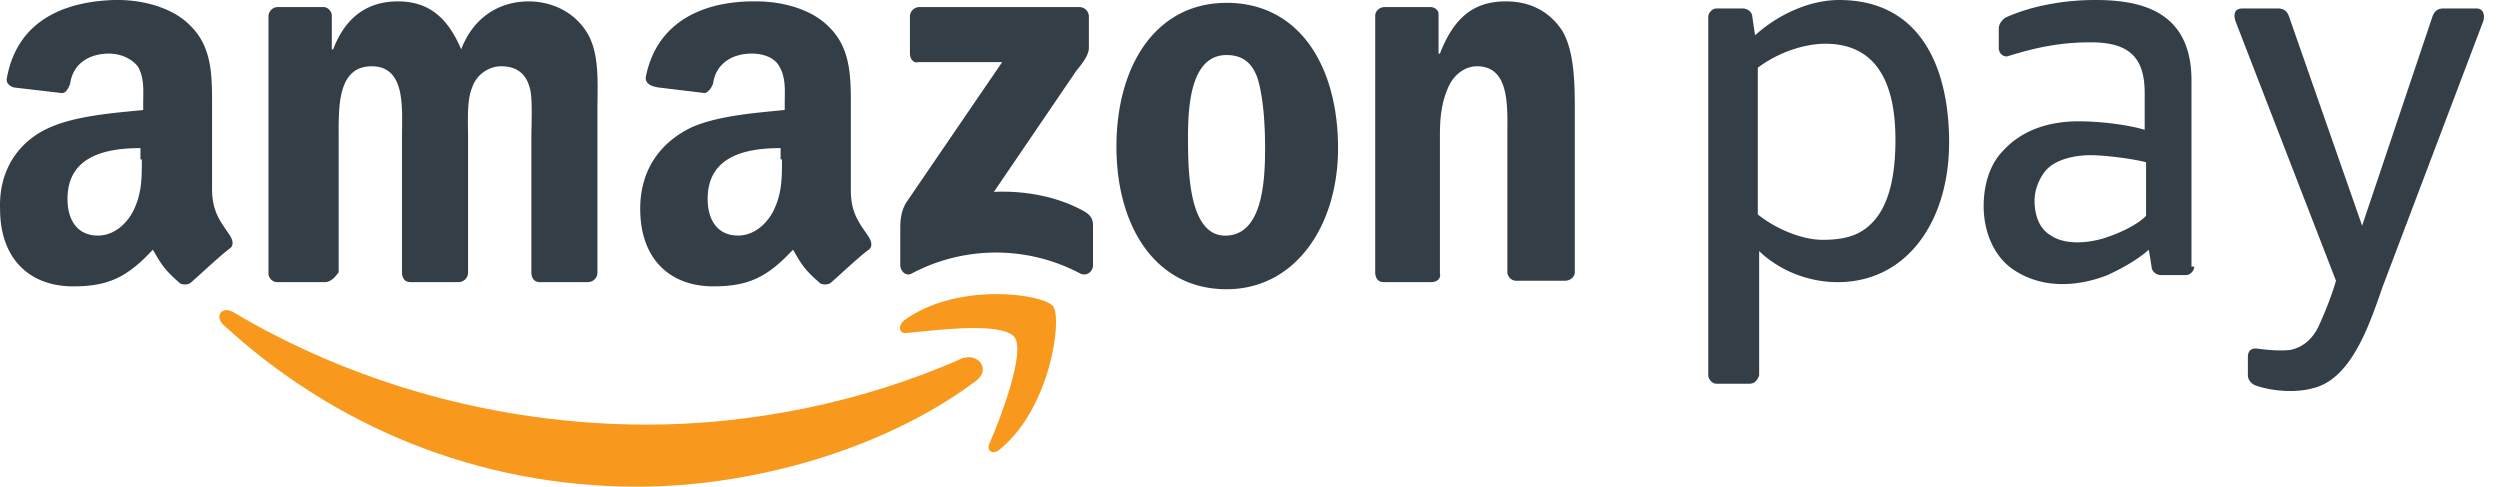 <svg width="113" height="22" fill="none" xmlns="http://www.w3.org/2000/svg"><path fill-rule="evenodd" clip-rule="evenodd" d="M44.114 17.217c-4.169 3.124-10.142 4.782-15.306 4.782-7.217 0-13.75-2.742-18.727-7.332-.374-.383-.063-.83.435-.574 5.351 3.188 11.884 5.1 18.728 5.1 4.604 0 9.644-.956 14.248-2.996.746-.255 1.306.51.622 1.02z" fill="#F8991D"/><path fill-rule="evenodd" clip-rule="evenodd" d="M45.854 15.238c-.56-.701-3.484-.318-4.853-.19-.373.063-.435-.32-.124-.575 2.364-1.721 6.222-1.211 6.72-.637.435.573-.125 4.59-2.365 6.44-.31.319-.684.127-.498-.255.56-1.276 1.618-4.145 1.12-4.783z" fill="#F8991D"/><path fill-rule="evenodd" clip-rule="evenodd" d="M41.129 2.425V.767a.43.43 0 01.435-.447h7.218a.43.43 0 01.435.447v1.402c0 .256-.186.574-.56 1.02l-3.733 5.484c1.369-.063 2.862.192 4.107.893.31.191.373.383.373.638v1.785c0 .255-.249.51-.56.383a8.128 8.128 0 00-7.653 0c-.249.127-.498-.128-.498-.383v-1.658c0-.255 0-.701.25-1.148l4.355-6.376h-3.796c-.187.064-.373-.127-.373-.382zM14.686 12.751h-2.178c-.187 0-.373-.19-.373-.382V.764a.43.43 0 01.435-.446h2.053c.187 0 .374.19.374.382v1.53h.062C15.619.764 16.614.063 17.983.063s2.24.7 2.862 2.167C21.405.764 22.587.063 23.894.063c.933 0 1.929.382 2.55 1.275.685.956.56 2.423.56 3.634v7.333a.43.43 0 01-.435.446h-2.177c-.25 0-.374-.19-.374-.446V6.184c0-.51.063-1.722-.062-2.168-.186-.765-.684-1.02-1.306-1.02-.56 0-1.12.382-1.307.956-.249.574-.187 1.53-.187 2.232v6.121a.43.43 0 01-.435.446h-2.178c-.249 0-.373-.19-.373-.446V6.184c0-1.275.186-3.188-1.369-3.188s-1.493 1.849-1.493 3.188v6.121c-.187.255-.373.446-.622.446zM55.44 2.488c-1.617 0-1.742 2.296-1.742 3.698 0 1.403 0 4.464 1.68 4.464s1.804-2.423 1.804-3.953c0-.957-.062-2.168-.31-3.061-.25-.829-.747-1.148-1.432-1.148zm0-2.36c3.298 0 5.04 2.87 5.04 6.569 0 3.506-1.929 6.376-5.04 6.376-3.235 0-4.977-2.87-4.977-6.44 0-3.699 1.804-6.504 4.977-6.504zm9.271 12.623h-2.178c-.248 0-.373-.19-.373-.446V.7c0-.191.187-.382.436-.382h2.053c.186 0 .373.127.373.318v1.786h.062c.623-1.594 1.494-2.36 2.987-2.36.995 0 1.929.383 2.55 1.34.56.956.56 2.486.56 3.634v7.27c0 .19-.186.382-.435.382h-2.24c-.186 0-.373-.192-.373-.383V6.12c0-1.275.124-3.124-1.369-3.124-.56 0-1.057.382-1.306.956-.311.701-.374 1.403-.374 2.168v6.249c.063.191-.124.382-.373.382zm-27.125 0c-.125.128-.373.128-.498.064-.747-.637-.871-.893-1.244-1.53-1.183 1.275-2.053 1.658-3.609 1.658-1.866 0-3.297-1.148-3.297-3.507 0-1.85.995-3.06 2.364-3.699 1.182-.51 2.862-.637 4.168-.765v-.319c0-.51.063-1.147-.248-1.657-.25-.447-.81-.574-1.245-.574-.87 0-1.617.446-1.742 1.339-.062.191-.187.382-.373.446l-2.116-.255c-.373-.064-.56-.191-.56-.446C29.684.89 31.924.063 34.04.063h.187c1.058 0 2.427.318 3.235 1.147 1.058 1.02.996 2.423.996 3.89v3.507c0 1.084.435 1.53.809 2.104.124.191.186.446 0 .574-.436.319-1.245 1.084-1.68 1.466zm-2.24-5.547c0 .893 0 1.594-.436 2.423-.373.638-.933 1.02-1.555 1.02-.871 0-1.369-.637-1.369-1.658 0-1.913 1.68-2.295 3.298-2.295v.51h.062zM8.651 12.753c-.124.127-.373.127-.498.063-.746-.637-.87-.892-1.244-1.53-1.182 1.275-2.053 1.658-3.609 1.658-1.866 0-3.297-1.148-3.297-3.507-.062-1.85.933-3.124 2.302-3.698 1.182-.51 2.862-.638 4.168-.765v-.32c0-.51.063-1.147-.248-1.657-.312-.383-.81-.574-1.307-.574-.871 0-1.618.446-1.742 1.339-.062.191-.187.446-.373.446L.625 3.953c-.187-.063-.373-.19-.311-.446C.812.829 3.05.064 5.167 0h.186C6.411 0 7.78.319 8.59 1.148c1.058 1.02.995 2.423.995 3.89v3.506c0 1.084.436 1.53.81 2.104.124.192.186.447 0 .574-.499.383-1.307 1.148-1.743 1.53zm-2.24-5.548c0 .893 0 1.594-.435 2.423-.374.638-.934 1.02-1.556 1.02-.87 0-1.369-.637-1.369-1.657 0-1.913 1.68-2.296 3.298-2.296v.51h.062zm95.193 9.756v-.829c0-.255.124-.382.373-.382.436.064 1.12.127 1.556.064.622-.128 1.057-.574 1.306-1.148.374-.83.622-1.53.747-1.977L101.044.957c-.062-.192-.124-.574.311-.574h1.618c.311 0 .435.191.497.382l3.298 9.437 3.173-9.437c.062-.19.187-.382.498-.382h1.493c.373 0 .373.382.311.574l-4.542 11.987c-.56 1.594-1.368 4.145-3.111 4.591-.871.255-1.991.128-2.675-.127-.249-.128-.311-.32-.311-.447zm-2.424-4.91c0 .192-.187.383-.374.383h-1.12c-.249 0-.435-.191-.435-.383l-.125-.765c-.498.447-1.182.83-1.866 1.148-1.307.51-2.862.638-4.169-.191-.933-.574-1.43-1.722-1.43-2.934 0-.892.248-1.849.87-2.486.809-.893 1.991-1.34 3.422-1.34.871 0 2.116.128 2.987.383V4.208c0-1.594-.685-2.295-2.427-2.295-1.306 0-2.364.191-3.795.638-.249 0-.373-.192-.373-.383v-.893c0-.191.186-.446.373-.51C91.713.32 93.144 0 94.7 0c1.99 0 4.355.446 4.355 3.635v8.416h.124zm-2.178-2.295V7.333c-.747-.191-1.991-.319-2.489-.319-.747 0-1.618.191-2.053.701-.311.383-.498.893-.498 1.34 0 .637.187 1.275.747 1.594.56.382 1.493.382 2.364.127.809-.255 1.556-.638 1.929-1.02zM82.501 1.977c2.49 0 3.173 2.04 3.173 4.336 0 1.53-.248 2.933-1.057 3.762-.56.574-1.245.765-2.24.765-.871 0-2.053-.447-2.924-1.148V3.061c.933-.702 2.115-1.084 3.048-1.084zM79.08 17.344h-1.493c-.186 0-.373-.192-.373-.383V.765c0-.191.187-.382.373-.382h1.182c.25 0 .436.19.436.382l.124.83C80.386.637 81.817 0 83.124 0 86.857 0 88.1 3.124 88.1 6.44c0 3.507-1.867 6.313-5.04 6.313-1.306 0-2.613-.51-3.546-1.403v5.611c-.062.191-.187.383-.436.383z" fill="#333E47"/></svg>